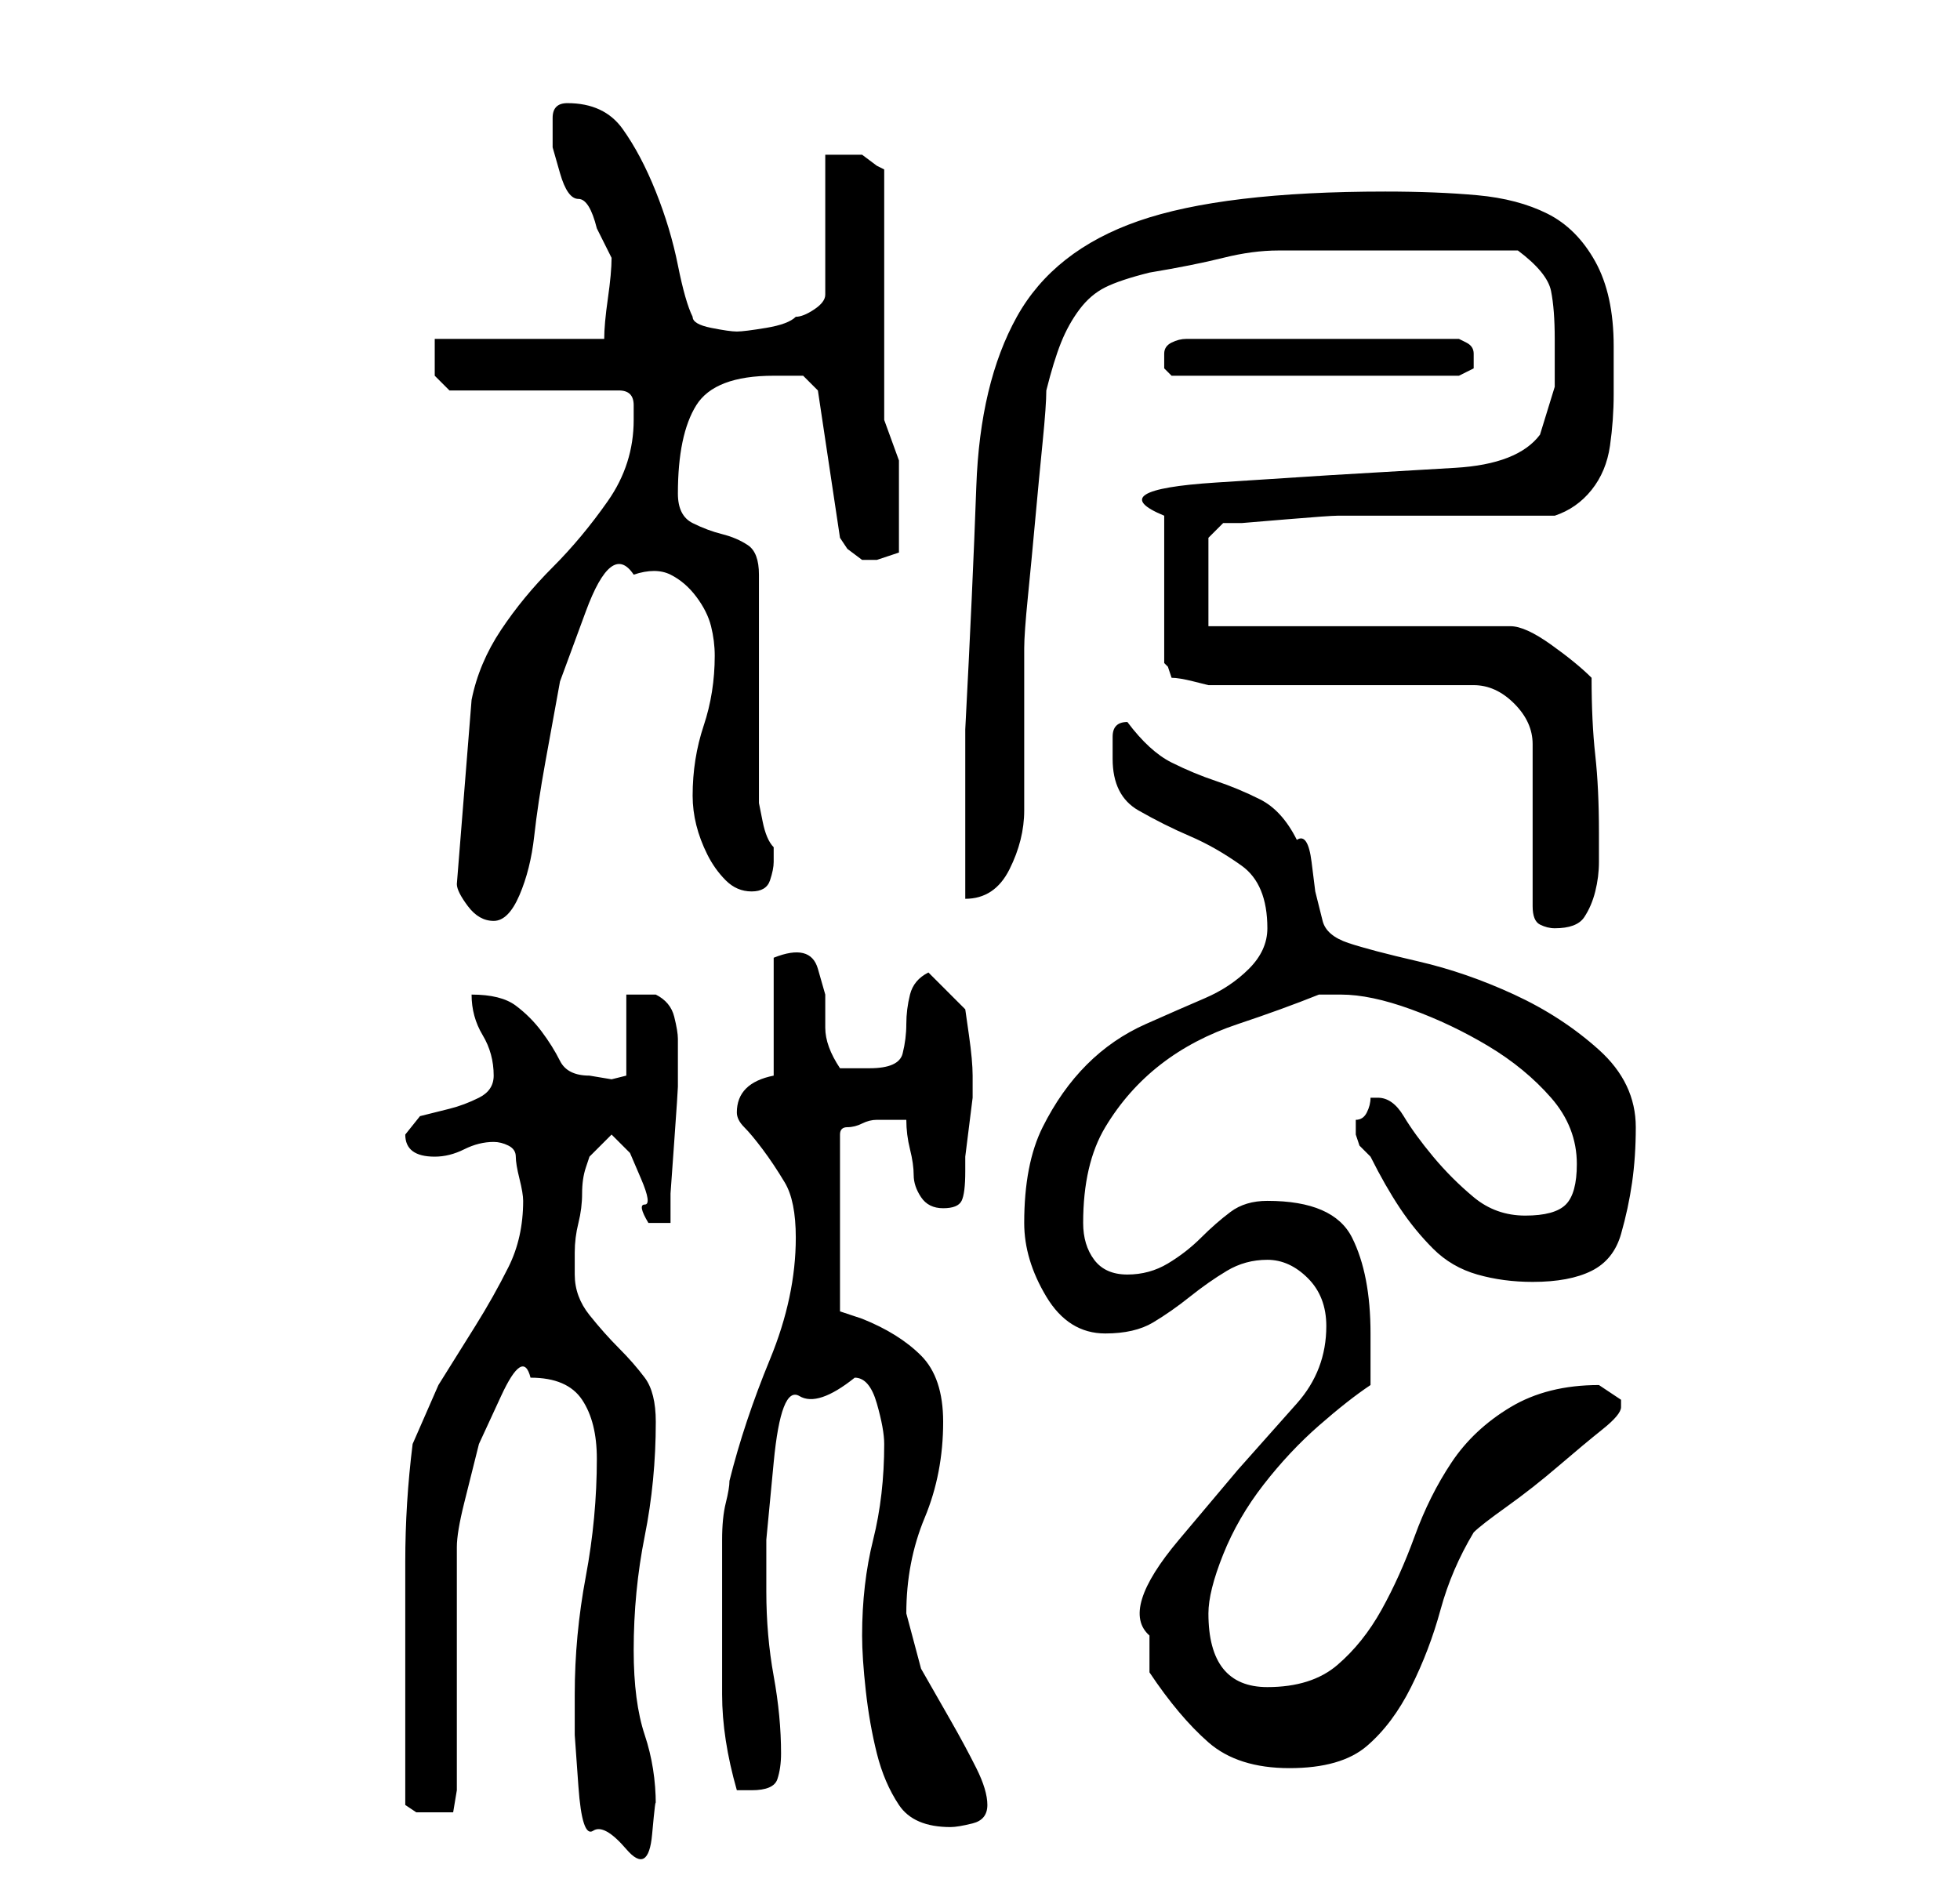 <?xml version="1.0" standalone="no"?>
<!DOCTYPE svg PUBLIC "-//W3C//DTD SVG 1.1//EN" "http://www.w3.org/Graphics/SVG/1.1/DTD/svg11.dtd" >
<svg xmlns="http://www.w3.org/2000/svg" xmlns:xlink="http://www.w3.org/1999/xlink" version="1.1" viewBox="-10 0 266 256">
   <path fill="currentColor"
d="M68 230v5.5t0.5 7t2 6t4.5 2.5t3.5 -2t0.5 -4q0 -5 -1.5 -9.5t-1.5 -11.5q0 -8 1.5 -15.5t1.5 -15.5q0 -4 -1.5 -6t-3.5 -4t-4 -4.5t-2 -5.5v-3q0 -2 0.5 -4t0.5 -4t0.5 -3.5l0.5 -1.5l3 -3l2.5 2.5t1.5 3.5t0.5 3.5t0.5 2.5h3v-4t0.5 -7t0.5 -7.5v-4.5v-2q0 -1 -0.5 -3
t-2.5 -3h-2.5h-1.5v11l-2 0.5t-3 -0.5q-3 0 -4 -2t-2.5 -4t-3.5 -3.5t-6 -1.5q0 3 1.5 5.5t1.5 5.5q0 2 -2 3t-4 1.5l-4 1t-2 2.5q0 3 4 3q2 0 4 -1t4 -1q1 0 2 0.5t1 1.5t0.5 3t0.5 3q0 5 -2 9t-4.5 8l-5 8t-3.5 8q-1 8 -1 16v15v4v5v5v4t1.5 1h2.5h2.5t0.5 -3v-33
q0 -2 1 -6l2 -8t3 -6.5t4 -2.5q5 0 7 3t2 8q0 8 -1.5 16t-1.5 16zM107 222q0 3 0.5 7.5t1.5 8.5t3 7t7 3q1 0 3 -0.5t2 -2.5t-1.5 -5t-3.5 -6.5l-4 -7t-2 -7.5q0 -7 2.5 -13t2.5 -13q0 -6 -3 -9t-8 -5l-3 -1v-24q0 -1 1 -1t2 -0.5t2 -0.5h1h3q0 2 0.5 4t0.5 3.5t1 3t3 1.5
t2.5 -1t0.5 -4v-2t0.5 -4t0.5 -4v-3q0 -2 -0.5 -5.5l-0.5 -3.5l-5 -5q-2 1 -2.5 3t-0.5 4t-0.5 4t-4.5 2h-4q-2 -3 -2 -5.5v-4.5t-1 -3.5t-6 -1.5v16q-5 1 -5 5q0 1 1 2t2.5 3t3 4.5t1.5 7.5q0 8 -3.5 16.5t-5.5 16.5q0 1 -0.5 3t-0.5 5v4v3v14q0 6 2 13h1h1q3 0 3.5 -1.5
t0.5 -3.5q0 -5 -1 -10.5t-1 -11.5v-7t1 -10.5t3.5 -9t7.5 -2.5q2 0 3 3.5t1 5.5q0 7 -1.5 13t-1.5 13zM146 227q4 6 8 9.5t11 3.5t10.5 -3t6 -8t4 -10.5t4.5 -10.5q1 -1 4.5 -3.5t7 -5.5t6 -5t2.5 -3v-1l-1.5 -1l-1.5 -1q-7 0 -12 3t-8 7.5t-5 10t-4.5 10t-6 7.5t-9.5 3
q-4 0 -6 -2.5t-2 -7.5q0 -3 2 -8t5.5 -9.5t7.5 -8t7 -5.5v-4v-3q0 -8 -2.5 -13t-11.5 -5q-3 0 -5 1.5t-4 3.5t-4.5 3.5t-5.5 1.5t-4.5 -2t-1.5 -5q0 -8 3 -13t7.5 -8.5t10.5 -5.5t11 -4h3q4 0 9.5 2t10.5 5t8.5 7t3.5 9q0 4 -1.5 5.5t-5.5 1.5t-7 -2.5t-5.5 -5.5t-4 -5.5
t-3.5 -2.5h-1v0q0 1 -0.5 2t-1.5 1v0.5v0.5v0.5v0.5l0.5 1.5t1.5 1.5q2 4 4 7t4.5 5.5t6 3.5t7.5 1q5 0 8 -1.5t4 -5t1.5 -7t0.5 -7.5q0 -6 -5 -10.5t-11.5 -7.5t-13 -4.5t-9.5 -2.5t-3.5 -3l-1 -4t-0.5 -4t-2 -3q-2 -4 -5 -5.5t-6 -2.5t-6 -2.5t-6 -5.5q-2 0 -2 2v3
q0 5 3.5 7t7 3.5t7 4t3.5 8.5q0 3 -2.5 5.5t-6 4t-8 3.5t-8 5.5t-6 8.5t-2.5 13q0 5 3 10t8 5q4 0 6.5 -1.5t5 -3.5t5 -3.5t5.5 -1.5t5.5 2.5t2.5 6.5q0 6 -4 10.5l-8 9t-8 9.5t-4 13v5zM201 46v6.5t-2 6.5q-3 4 -11.5 4.5l-17 1t-15.5 1t-7 4.5v20l0.5 0.5t0.5 1.5
q1 0 3 0.5l2 0.5h36q3 0 5.5 2.5t2.5 5.5v22q0 2 1 2.5t2 0.5q3 0 4 -1.5t1.5 -3.5t0.5 -4v-4q0 -6 -0.5 -10.5t-0.5 -10.5q-2 -2 -5.5 -4.5t-5.5 -2.5h-41v-12l2 -2h2.5t6 -0.5t7 -0.5h5.5h24q3 -1 5 -3.5t2.5 -6t0.5 -7v-6.5q0 -7 -2.5 -11.5t-6.5 -6.5t-9.5 -2.5
t-12.5 -0.5q-22 0 -33.5 4t-16.5 13t-5.5 23t-1.5 33v5v6.5v6.5v5q4 0 6 -4t2 -8v-22q0 -2 0.5 -7t1 -10.5t1 -10.5t0.5 -7q1 -4 2 -6.5t2.5 -4.5t3.5 -3t6 -2q6 -1 10 -2t7.5 -1h7.5h9h4h4.5h4.5h3q4 3 4.5 5.5t0.5 6.5zM52 120q0 1 1.5 3t3.5 2t3.5 -3.5t2 -8t1.5 -10
l2 -11t3.5 -9.5t6.5 -5q3 -1 5 0t3.5 3t2 4t0.5 4q0 5 -1.5 9.5t-1.5 9.5q0 2 0.5 4t1.5 4t2.5 3.5t3.5 1.5t2.5 -1.5t0.5 -2.5v-2q-1 -1 -1.5 -3.5l-0.5 -2.5v-31q0 -3 -1.5 -4t-3.5 -1.5t-4 -1.5t-2 -4q0 -8 2.5 -12t10.5 -4h2.5h1.5l2 2l3 20l1 1.5t2 1.5h1h1l3 -1v-4v-4
v-4.5t-2 -5.5v-34l-1 -0.5t-2 -1.5h-2.5h-2.5v19q0 1 -1.5 2t-2.5 1q-1 1 -4 1.5t-4 0.5t-3.5 -0.5t-2.5 -1.5q-1 -2 -2 -7t-3 -10t-4.5 -8.5t-7.5 -3.5q-2 0 -2 2v4t1 3.5t2.5 3.5t2.5 4l2 4q0 2 -0.5 5.5t-0.5 5.5h-23v2.5v2.5l1.5 1.5l0.5 0.5h23q2 0 2 2v2q0 6 -3.5 11
t-7.5 9t-7 8.5t-4 9.5zM148 49v1l0.5 0.5l0.5 0.5h39l1 -0.5l1 -0.5v-1v-1q0 -1 -1 -1.5l-1 -0.5h-37q-1 0 -2 0.5t-1 1.5v1z" />
</svg>
